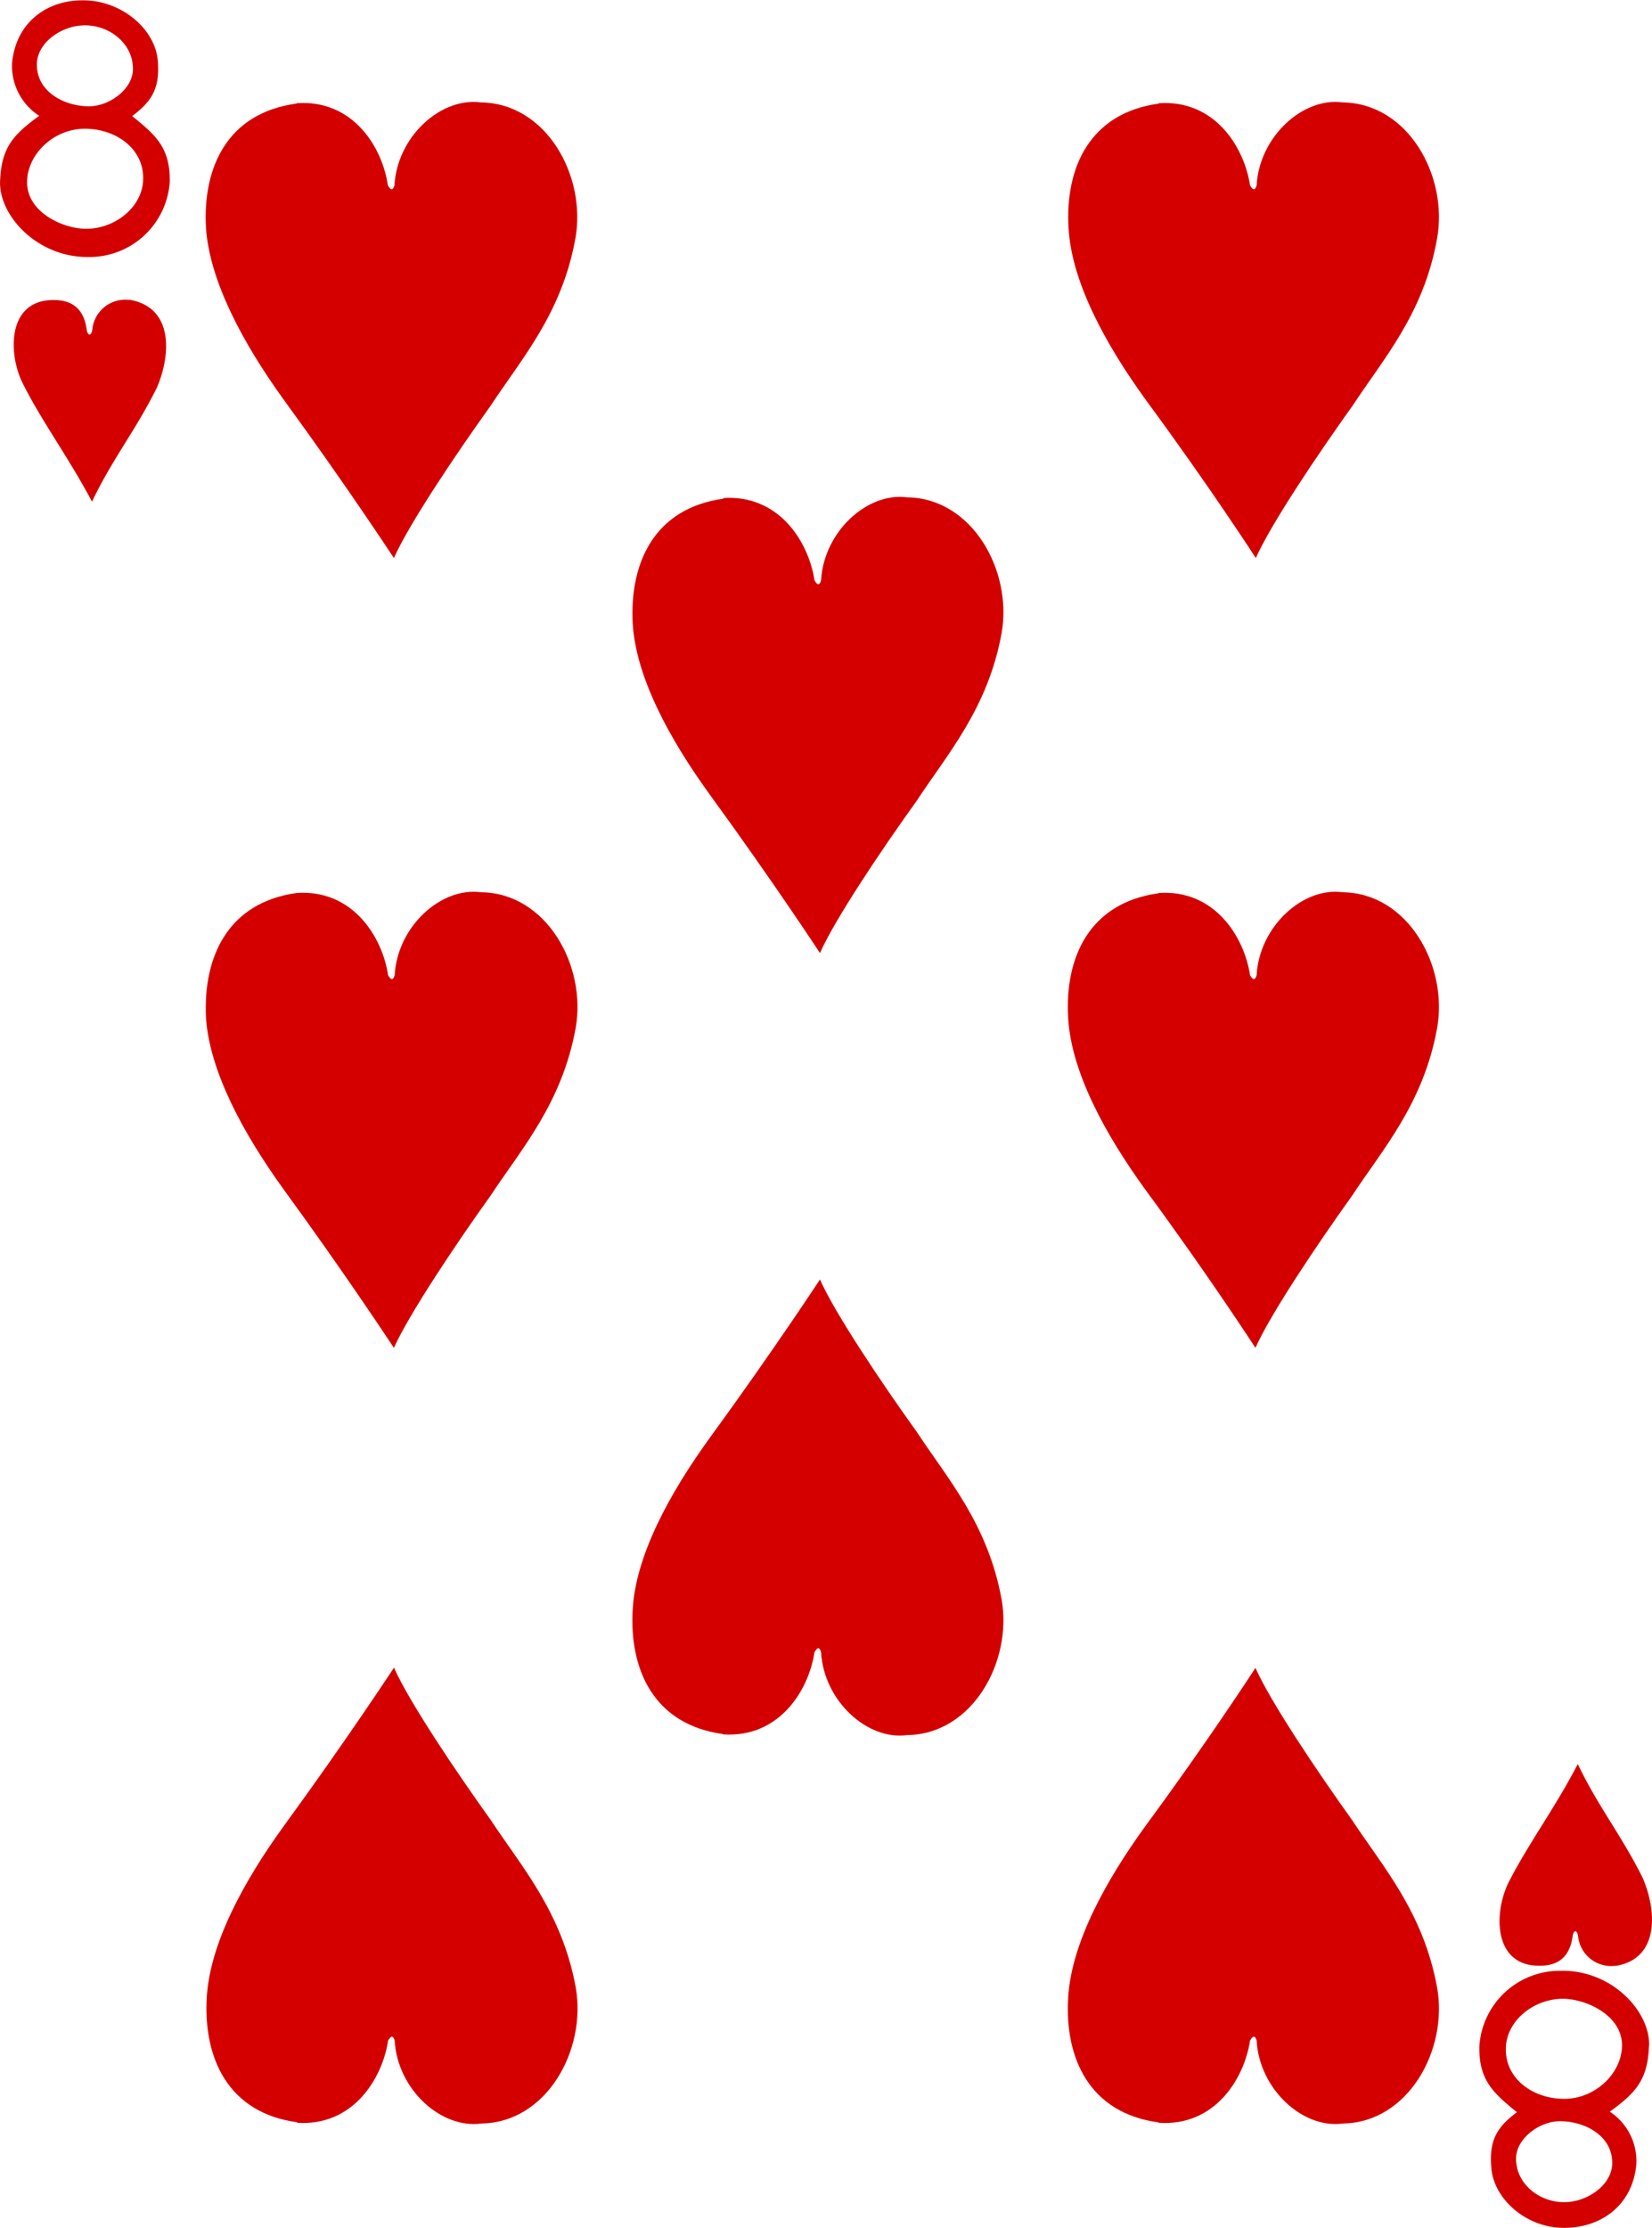 <svg xmlns="http://www.w3.org/2000/svg" viewBox="0 0 211 284.5">
  <defs>
    <style>
      .a {
        fill: #d40000;
      }
    </style>
  </defs>
  <title>h8</title>
  <g>
    <g>
      <path class="a" d="M-.53,22.33c.16-4.41,1.78-6,5-8.36A7.59,7.59,0,0,1,1,7.23c.53-5.47,4.83-8.22,9.53-8S19.32,3,19.62,7c.27,3.46-.77,5.13-3.28,7,3,2.45,4.87,4,4.8,8.41a10.28,10.28,0,0,1-10.35,9.59C4.25,32.09-.69,26.72-.53,22.33Zm18.26,0c.28-4-3.3-6.67-7.35-6.71s-7.46,3.26-7.46,6.84c0,3.84,4.58,5.93,7.54,5.94,3.6,0,7-2.63,7.27-6ZM16.44,8.08c.07-3.36-3.07-5.77-6.32-5.66-2.89.08-5.95,2.25-5.95,5,0,3.51,3.48,5.26,6.44,5.33C13.31,12.87,16.38,10.62,16.44,8.08Z" transform="translate(0.54 0.82)"/>
      <path class="a" d="M210.07,260.48c-.16,4.4-1.78,6-5,8.36a7.55,7.55,0,0,1,3.39,6.74c-.52,5.47-4.83,8.22-9.53,8.09s-8.75-3.78-9-7.76c-.28-3.47.77-5.14,3.28-7-3-2.45-4.88-4.07-4.8-8.41a10.29,10.29,0,0,1,10.36-9.65c6.55-.16,11.48,5.2,11.32,9.6Zm-18.26,0c-.28,4,3.3,6.68,7.35,6.72s7.46-3.27,7.47-6.84c0-3.84-4.59-5.93-7.56-5.94-3.59,0-7,2.63-7.26,6Zm1.29,14.25c-.08,3.36,3.08,5.77,6.33,5.66,2.88-.08,5.95-2.25,5.95-5,0-3.51-3.48-5.26-6.46-5.33C196.23,269.94,193.16,272.19,193.1,274.73Z" transform="translate(0.54 0.82)"/>
    </g>
    <path class="a" d="M2.22,47.84c-1.59-3.49-1.77-9.47,3-10.27,3.57-.46,5,1.21,5.32,3.76.14.76.57.8.71-.06a4.22,4.22,0,0,1,4.61-3.8l.21,0c5.56,1,5.24,7,3.42,11.23-2.74,5.51-5.63,9-8.28,14.54C8.17,57.49,4.65,52.8,2.22,47.84Z" transform="translate(0.54 0.82)"/>
    <path class="a" d="M37.38,12.36C44.56,11.87,48.3,18,49,22.85c.44.77.67.55.84,0,.35-6.21,5.91-11.29,11.06-10.59,8.37.11,13.46,9.42,12.06,17.32C71.24,39.22,66.05,45,62.12,51,57.68,57.19,51.7,66.09,49.77,70.44c0,0-6.08-9.27-14-20.12-5.33-7.36-9.52-15.25-10-22-.45-7.75,2.73-14.72,11.55-15.91Z" transform="translate(0.54 0.82)"/>
    <path class="a" d="M147.46,12.36c7.19-.49,10.93,5.65,11.66,10.49.44.77.68.55.84,0,.35-6.21,5.91-11.29,11-10.59,8.37.11,13.46,9.42,12.06,17.32C181.33,39.22,176.14,45,172.21,51c-4.44,6.19-10.42,15.09-12.35,19.44,0,0-6-9.27-14-20.12-5.29-7.29-9.53-15.18-9.92-22-.46-7.75,2.73-14.72,11.54-15.91Z" transform="translate(0.54 0.82)"/>
    <path class="a" d="M91.83,62.78c7.19-.47,10.93,5.67,11.66,10.51.43.76.68.54.84,0,.35-6.21,5.91-11.29,11-10.6,8.36.11,13.46,9.44,12.06,17.33-1.75,9.64-6.93,15.44-10.85,21.43-4.45,6.18-10.43,15.09-12.35,19.43,0,0-6.08-9.26-14-20.13-5.29-7.28-9.53-15.17-9.92-22C79.88,71,83.06,64.07,91.87,62.86Z" transform="translate(0.54 0.82)"/>
    <path class="a" d="M37.38,113.21c7.18-.47,10.92,5.66,11.65,10.5.44.77.67.56.84,0,.35-6.22,5.91-11.29,11.06-10.59,8.37.11,13.46,9.43,12.06,17.32-1.75,9.64-6.94,15.45-10.87,21.42C57.68,158.05,51.7,167,49.77,171.3c0,0-6.08-9.26-14-20.12-5.33-7.36-9.52-15.21-10-22C25.38,121.38,28.56,114.42,37.38,113.21Z" transform="translate(0.54 0.82)"/>
    <path class="a" d="M147.46,113.21c7.19-.47,10.93,5.66,11.66,10.5.44.77.68.56.84,0,.35-6.22,5.91-11.29,11-10.59,8.37.11,13.46,9.43,12.06,17.32-1.74,9.64-6.93,15.45-10.86,21.42-4.44,6.19-10.42,15.1-12.35,19.44,0,0-6-9.26-14-20.12-5.29-7.28-9.53-15.18-9.92-22-.46-7.76,2.73-14.72,11.54-15.93Z" transform="translate(0.54 0.82)"/>
    <path class="a" d="M147.46,270.26c7.19.48,10.93-5.66,11.66-10.5.44-.77.68-.55.84,0,.35,6.22,5.91,11.29,11,10.59,8.37-.11,13.46-9.42,12.06-17.32-1.74-9.64-6.93-15.45-10.86-21.42-4.44-6.19-10.42-15.09-12.35-19.44,0,0-6,9.27-14,20.12-5.29,7.29-9.53,15.18-9.92,22-.46,7.75,2.73,14.72,11.54,15.92Z" transform="translate(0.54 0.82)"/>
    <path class="a" d="M91.83,220.66c7.19.47,10.93-5.66,11.66-10.5.43-.77.68-.56.84,0,.35,6.22,5.91,11.29,11,10.59,8.36-.11,13.46-9.43,12.06-17.32-1.75-9.64-6.93-15.45-10.85-21.42-4.45-6.19-10.43-15.1-12.35-19.44,0,0-6.08,9.26-14,20.12-5.29,7.28-9.53,15.18-9.92,22-.45,7.76,2.73,14.72,11.54,15.93Z" transform="translate(0.54 0.82)"/>
    <path class="a" d="M37.38,270.26c7.18.48,10.92-5.66,11.65-10.5.44-.77.67-.55.84,0,.35,6.22,5.91,11.29,11.06,10.59C69.3,270.24,74.39,260.93,73,253c-1.75-9.64-6.94-15.45-10.87-21.42-4.44-6.19-10.42-15.09-12.35-19.44,0,0-6.08,9.27-14,20.12-5.29,7.29-9.52,15.18-9.91,22C25.42,262,28.6,269,37.42,270.19Z" transform="translate(0.54 0.82)"/>
    <path class="a" d="M192,239.87c-1.6,3.49-1.77,9.46,3,10.26,3.58.46,5-1.2,5.33-3.76.14-.75.56-.8.69.06a4.24,4.24,0,0,0,4.65,3.79l.19,0c5.55-.94,5.23-7,3.42-11.22-2.75-5.51-5.63-9-8.3-14.55-3,5.78-6.54,10.48-9,15.44Z" transform="translate(0.54 0.82)"/>
  </g>
</svg>
